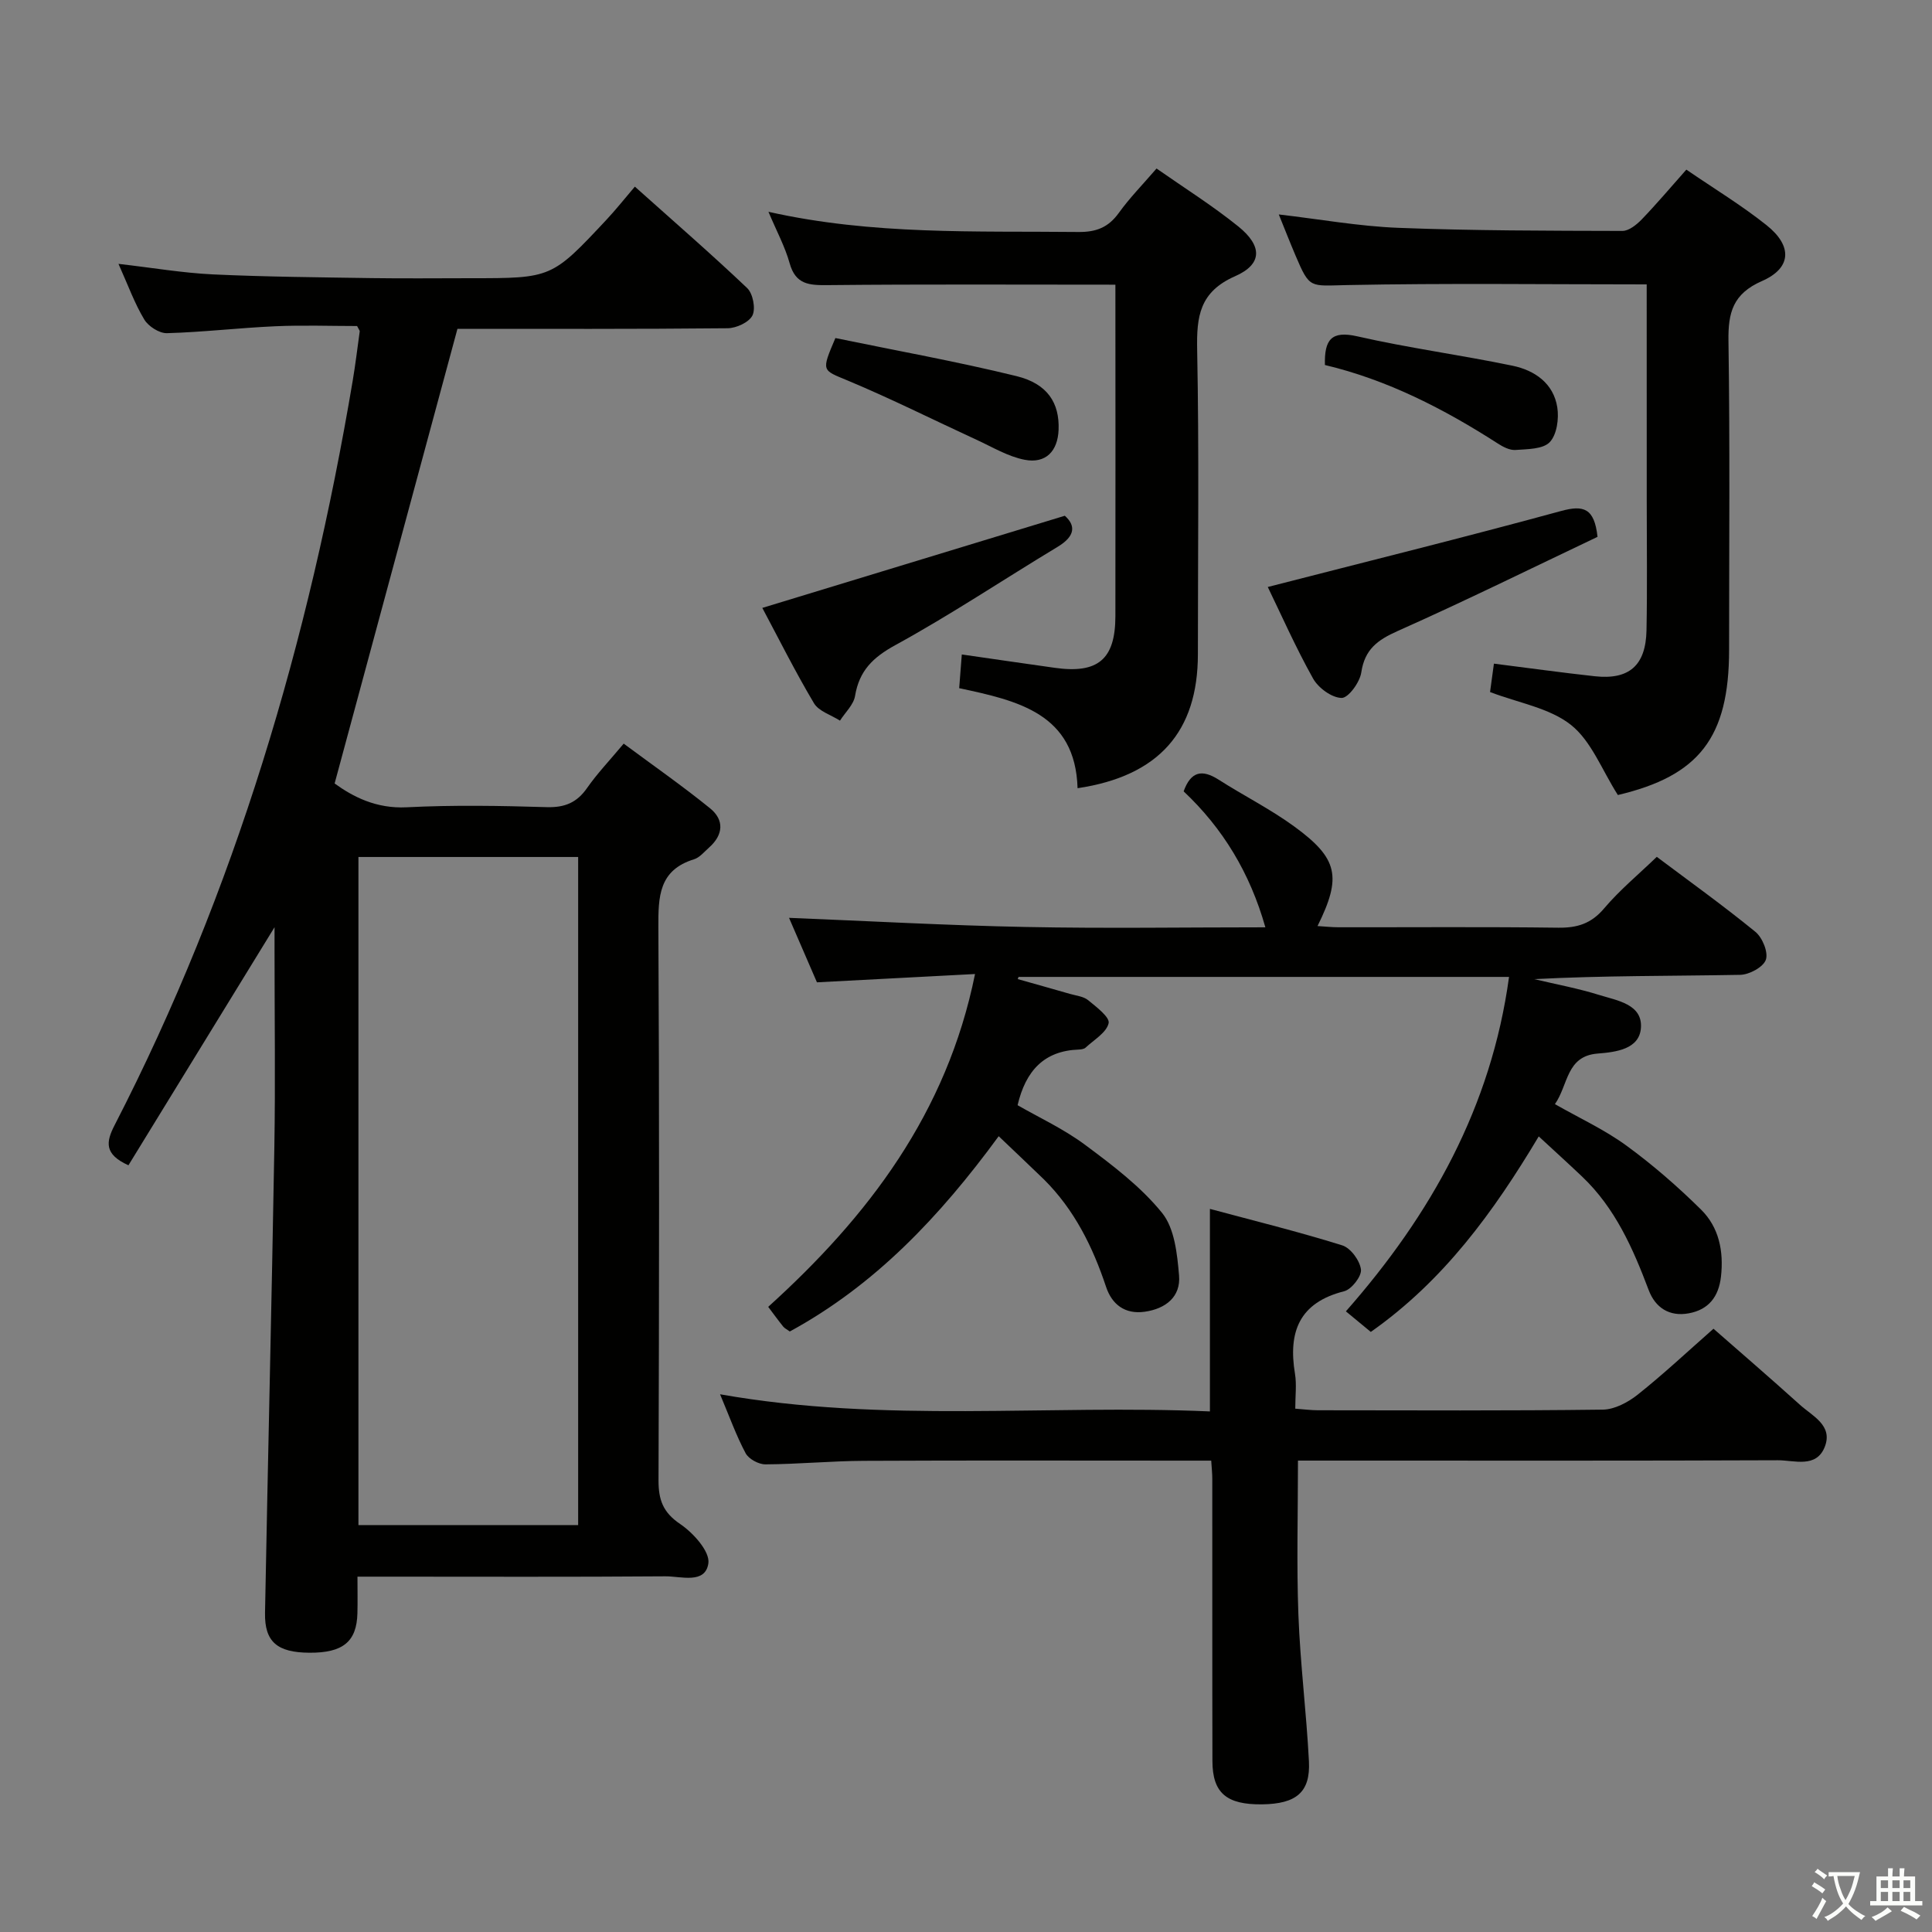 <svg enable-background="new 0 0 400 400" viewBox="0 0 400 400" xmlns="http://www.w3.org/2000/svg"><rect x="0" y="0" width="400" height="400" fill="#808080" stroke="none"/><path d="m377.9 391.2c-.2.3-.4.5-.6.8-.7-.6-1.4-1-2.2-1.5.2-.3.4-.5.5-.8.6.4 1.4.8 2.3 1.5zm-1.8 6.1c-.2-.2-.5-.4-.9-.6.4-.6.8-1.2 1.2-1.9s.7-1.3.9-1.9c.3.3.5.5.8.7-.7 1.3-1.4 2.6-2 3.7zm2.2-9c-.3.3-.5.5-.6.8-.6-.6-1.3-1.1-2-1.5.3-.3.5-.5.6-.7.6.5 1.3.9 2 1.4zm.3.2v-.9h2 4.5c-.3 1.3-.6 2.5-1 3.6s-.9 2.1-1.4 3c.4.5 1 1 1.6 1.4s1.2.8 1.9 1.1c-.3.2-.5.4-.8.8-.4-.3-1-.7-1.6-1.2s-1.2-1.1-1.6-1.6c-.5.6-1.1 1.1-1.7 1.6s-1.4.9-2.1 1.4c-.1-.3-.3-.5-.7-.8.6-.2 1.2-.5 1.9-1s1.4-1.1 2-1.8c-.5-.8-.9-1.6-1.2-2.5s-.6-2-.8-3.2c-.4.1-.7.1-1 .1zm2.5 2.7c.3 1 .7 1.7 1 2.2.3-.5.6-1.1 1-2s.6-1.9.9-3h-3.2-.4c.1.9.3 1.8.7 2.8z" fill="#fbfcfa"/><path d="m396.5 388.5v1.5 3.6h1.5v.9c-.4 0-1 0-1.7 0h-7.9c-.5 0-.9 0-1.2 0v-.9h1.3v-3.5c0-.7 0-1.2 0-1.6h2.4c0-.8 0-1.4 0-1.7h1c0 .3-.1.8-.1 1.7h1.5c0-.8 0-1.4 0-1.7h1c0 .3-.1.9-.1 1.7zm-8.2 9.2c-.2-.3-.5-.5-.8-.8.8-.3 1.4-.6 1.9-.9s1-.7 1.4-1.1c.3.3.6.5.9.8-1.6 1-2.8 1.6-3.4 2zm2.6-6.8v-1.6h-1.5v1.6zm0 2.7v-1.9h-1.5v1.9zm2.4-2.7v-1.6h-1.5v1.6zm0 2.7v-1.9h-1.5v1.9zm.2 2 .7-.8c.4.2.9.5 1.6.8s1.3.7 1.8 1c-.3.3-.5.5-.8.8-.4-.3-1.5-1-3.3-1.8zm2-4.7v-1.6h-1.4v1.6zm0 2.7v-1.9h-1.4v1.9z" fill="#fbfcfa"/><g fill="#010100"><path d="m73.93 67.5c-5.44 0-11.22-.21-16.98.05-7.46.33-14.9 1.22-22.37 1.43-1.59.05-3.86-1.41-4.71-2.83-2.02-3.36-3.37-7.13-5.34-11.52 7.06.81 13.27 1.88 19.52 2.18 10.96.51 21.95.6 32.92.77 6.83.1 13.67.02 20.5.02 16.74 0 16.76.01 28.15-12.17 1.92-2.05 3.66-4.26 5.82-6.79 8.28 7.41 15.93 14.04 23.26 21.01 1.19 1.14 1.78 4.23 1.09 5.65-.7 1.43-3.35 2.65-5.16 2.66-18.95.19-37.91.12-55.92.12-8.44 31.22-16.85 62.37-25.43 94.13 3.76 2.72 8.57 5.25 14.92 4.93 9.64-.49 19.33-.32 28.99-.03 3.74.11 6.25-.93 8.37-3.98 2.08-2.98 4.62-5.64 7.57-9.17 6.05 4.49 12.13 8.73 17.87 13.38 2.99 2.42 2.77 5.5-.19 8.13-1 .88-1.95 2.08-3.13 2.44-7.29 2.25-7.4 7.73-7.37 14.07.21 38.16.16 76.33.03 114.5-.01 4.03.91 6.64 4.48 9.05 2.71 1.83 6.2 5.7 5.84 8.15-.65 4.36-5.7 2.65-8.92 2.68-19.33.15-38.67.07-58 .07-1.79 0-3.58 0-5.73 0 0 2.93.05 5.24-.01 7.55-.14 5.91-2.99 8.24-9.93 8.2-6.66-.04-9.31-2.24-9.2-8.25.6-32.12 1.38-64.23 1.93-96.35.23-13.5.04-27 .04-40.5 0-1.59 0-3.18 0-5.11-10.3 16.77-20.3 33.07-30.25 49.29-5.02-2.28-4.68-4.78-2.86-8.31 25.02-48.59 40.22-100.34 49.28-154.04.58-3.43.99-6.88 1.47-10.33-.01-.16-.16-.32-.55-1.08zm.28 248.25h45.49c0-46.26 0-92.26 0-138.32-15.34 0-30.37 0-45.49 0z"/><path d="m206.77 235.24c-12.24 16.71-25.65 30.85-43.25 40.43-.59-.43-1.07-.65-1.37-1.02-1.04-1.29-2.01-2.64-3.1-4.08 20.65-18.69 36.97-40.02 42.82-68.91-11.01.58-21.58 1.13-32.73 1.72-1.85-4.28-3.94-9.1-5.78-13.35 16.31.65 32.65 1.57 48.99 1.89 16.44.33 32.89.07 49.63.07-3.19-11.26-8.78-20.48-16.92-28.15 1.49-4.15 3.81-4.61 7.24-2.42 5.18 3.31 10.72 6.09 15.67 9.7 9.09 6.63 9.85 10.43 4.81 20.61 1.55.09 2.94.25 4.33.25 15.17.02 30.33-.11 45.5.09 3.97.05 6.85-.85 9.51-4 3.2-3.78 7.08-6.99 10.9-10.67 6.69 5.02 13.72 10.06 20.41 15.52 1.46 1.19 2.71 4.25 2.17 5.79-.53 1.52-3.43 3.09-5.32 3.12-14.15.26-28.32.14-42.62.89 4.5 1.07 9.07 1.91 13.48 3.29 3.67 1.14 8.91 1.9 8.6 6.75-.28 4.47-5.16 5.07-8.98 5.37-6.52.52-6.05 6.51-8.83 10.47 5.11 2.91 10.27 5.28 14.78 8.57 5.47 3.99 10.64 8.49 15.46 13.25 3.73 3.67 4.73 8.64 4.14 13.89-.47 4.14-2.53 6.84-6.67 7.6-4.04.74-6.93-1.19-8.3-4.82-3.25-8.62-6.92-16.95-13.74-23.45-2.87-2.73-5.81-5.39-9.02-8.36-9.38 15.7-19.71 29.89-34.77 40.48-1.63-1.34-3.23-2.67-5.16-4.26 17.63-20.03 30.11-42.34 33.78-69.24-33.99 0-67.77 0-101.55 0-.06.15-.12.3-.17.45 3.61 1.02 7.23 2.03 10.83 3.07 1.28.37 2.78.51 3.74 1.29 1.71 1.4 4.53 3.54 4.25 4.77-.44 1.95-3.03 3.44-4.77 5.06-.32.3-.94.38-1.42.4-7.14.25-10.98 4.36-12.66 11.52 4.43 2.55 9.55 4.91 13.98 8.21 5.69 4.23 11.52 8.64 15.93 14.08 2.6 3.21 3.14 8.51 3.52 12.96.38 4.41-2.76 6.89-7.09 7.51-4.12.59-6.82-1.53-8.02-5.15-2.77-8.32-6.57-15.98-12.85-22.23-2.96-2.88-5.98-5.7-9.38-8.96z"/><path d="m250.5 292.22c0-14.39 0-27.83 0-41.93 9.09 2.44 18.33 4.72 27.4 7.55 1.73.54 3.64 3.14 3.87 4.99.18 1.39-1.94 4.12-3.48 4.51-9.31 2.35-11.61 8.43-10.18 17.07.37 2.24.06 4.6.06 7.24 1.81.13 3.24.33 4.68.33 19.66.02 39.33.12 58.99-.13 2.45-.03 5.24-1.52 7.25-3.12 5.34-4.25 10.33-8.93 15.67-13.63 5.18 4.54 11.6 10.07 17.89 15.74 2.6 2.35 6.89 4.27 5.15 8.71-1.77 4.5-6.34 2.76-9.74 2.78-29.16.12-58.32.07-87.48.07-3.95 0-7.91 0-11.85 0 0 11.07-.3 21.52.09 31.94.38 10.12 1.66 20.2 2.18 30.32.33 6.4-2.61 8.82-9.7 8.91-7.37.09-10.27-2.36-10.28-8.97-.05-19.5-.01-38.99-.03-58.49 0-.99-.11-1.98-.22-3.7-1.83 0-3.59 0-5.36 0-22.16 0-44.33-.07-66.49.04-6.81.03-13.62.69-20.44.73-1.41.01-3.47-1.11-4.11-2.31-1.94-3.64-3.34-7.57-5.29-12.2 34.05 6.03 67.73 2.08 101.42 3.55z"/><path d="m340.93 58.88c-21.14 0-41.59-.27-62.02.14-7.72.15-7.72.86-10.68-6.1-1.16-2.73-2.24-5.49-3.47-8.52 8.46.98 16.57 2.45 24.73 2.77 15.46.6 30.94.6 46.42.64 1.34 0 2.93-1.29 3.99-2.38 3.08-3.2 5.95-6.6 9.24-10.31 5.75 3.94 11.43 7.38 16.59 11.49 5.42 4.31 5.21 8.89-.94 11.58-6 2.63-7.02 6.51-6.93 12.4.32 21.31.13 42.63.13 63.95 0 18.24-6.29 26.11-23.03 30.06-3.31-5.2-5.48-11.15-9.7-14.51-4.44-3.52-10.85-4.55-16.76-6.81.24-1.75.52-3.82.8-5.88 7.16.9 14.01 1.86 20.88 2.61 7.1.78 10.56-2.22 10.71-9.49.17-8.82.05-17.65.05-26.48-.01-15.11-.01-30.23-.01-45.16z"/><path d="m230.93 58.94c-20.3 0-39.91-.11-59.52.09-3.85.04-6.68-.08-7.92-4.52-.96-3.44-2.71-6.67-4.39-10.66 21.6 4.85 42.89 3.95 64.14 4.18 3.72.04 6.23-.94 8.4-3.95 2.22-3.09 4.92-5.84 7.81-9.19 5.67 3.97 11.54 7.65 16.9 11.97 5.03 4.05 5.06 7.82-.62 10.32-7.39 3.25-8.01 8.33-7.87 15.28.41 20.98.15 41.98.15 62.98 0 16.02-8.08 25.24-24.91 27.75-.46-15.43-12.29-18.11-24.51-20.71.18-2.33.34-4.41.54-6.98 6.58.95 12.9 1.87 19.22 2.76 8.94 1.27 12.56-1.72 12.58-10.65.04-22.98 0-45.95 0-68.67z"/><path d="m262.48 121.53c20.34-5.23 40.59-10.24 60.71-15.73 4.65-1.27 6.91-.63 7.56 5.35-13.53 6.43-27.33 13.24-41.37 19.49-4.17 1.86-6.83 3.79-7.54 8.58-.3 2.04-2.68 5.3-4.07 5.28-2.04-.03-4.83-2.07-5.92-4.03-3.63-6.49-6.64-13.32-9.37-18.94z"/><path d="m157.83 125.86c21.18-6.45 41.56-12.66 62.63-19.08 2.24 2 2.24 4.19-1.51 6.45-11.21 6.76-22.12 14.06-33.59 20.34-4.67 2.56-7.46 5.31-8.33 10.51-.3 1.83-2.04 3.42-3.12 5.12-1.84-1.18-4.39-1.93-5.39-3.61-3.94-6.63-7.39-13.55-10.69-19.73z"/><path d="m274.31 75.57c-.13-5.24 1.31-7.17 6.73-5.93 10.62 2.42 21.45 3.86 32.12 6.08 4.57.95 8.48 3.63 9.26 8.62.37 2.34-.09 5.67-1.57 7.21-1.42 1.47-4.63 1.43-7.08 1.61-1.19.09-2.59-.64-3.67-1.34-11.18-7.19-22.9-13.19-35.79-16.25z"/><path d="m172.96 69.99c12.57 2.6 25.13 4.85 37.49 7.88 6.46 1.58 8.93 5.6 8.72 11.1-.17 4.44-2.65 7.07-7.03 6.22-3.46-.67-6.69-2.64-9.98-4.15-8.87-4.08-17.6-8.47-26.6-12.23-5.39-2.26-5.57-1.84-2.6-8.82z"/></g></svg>